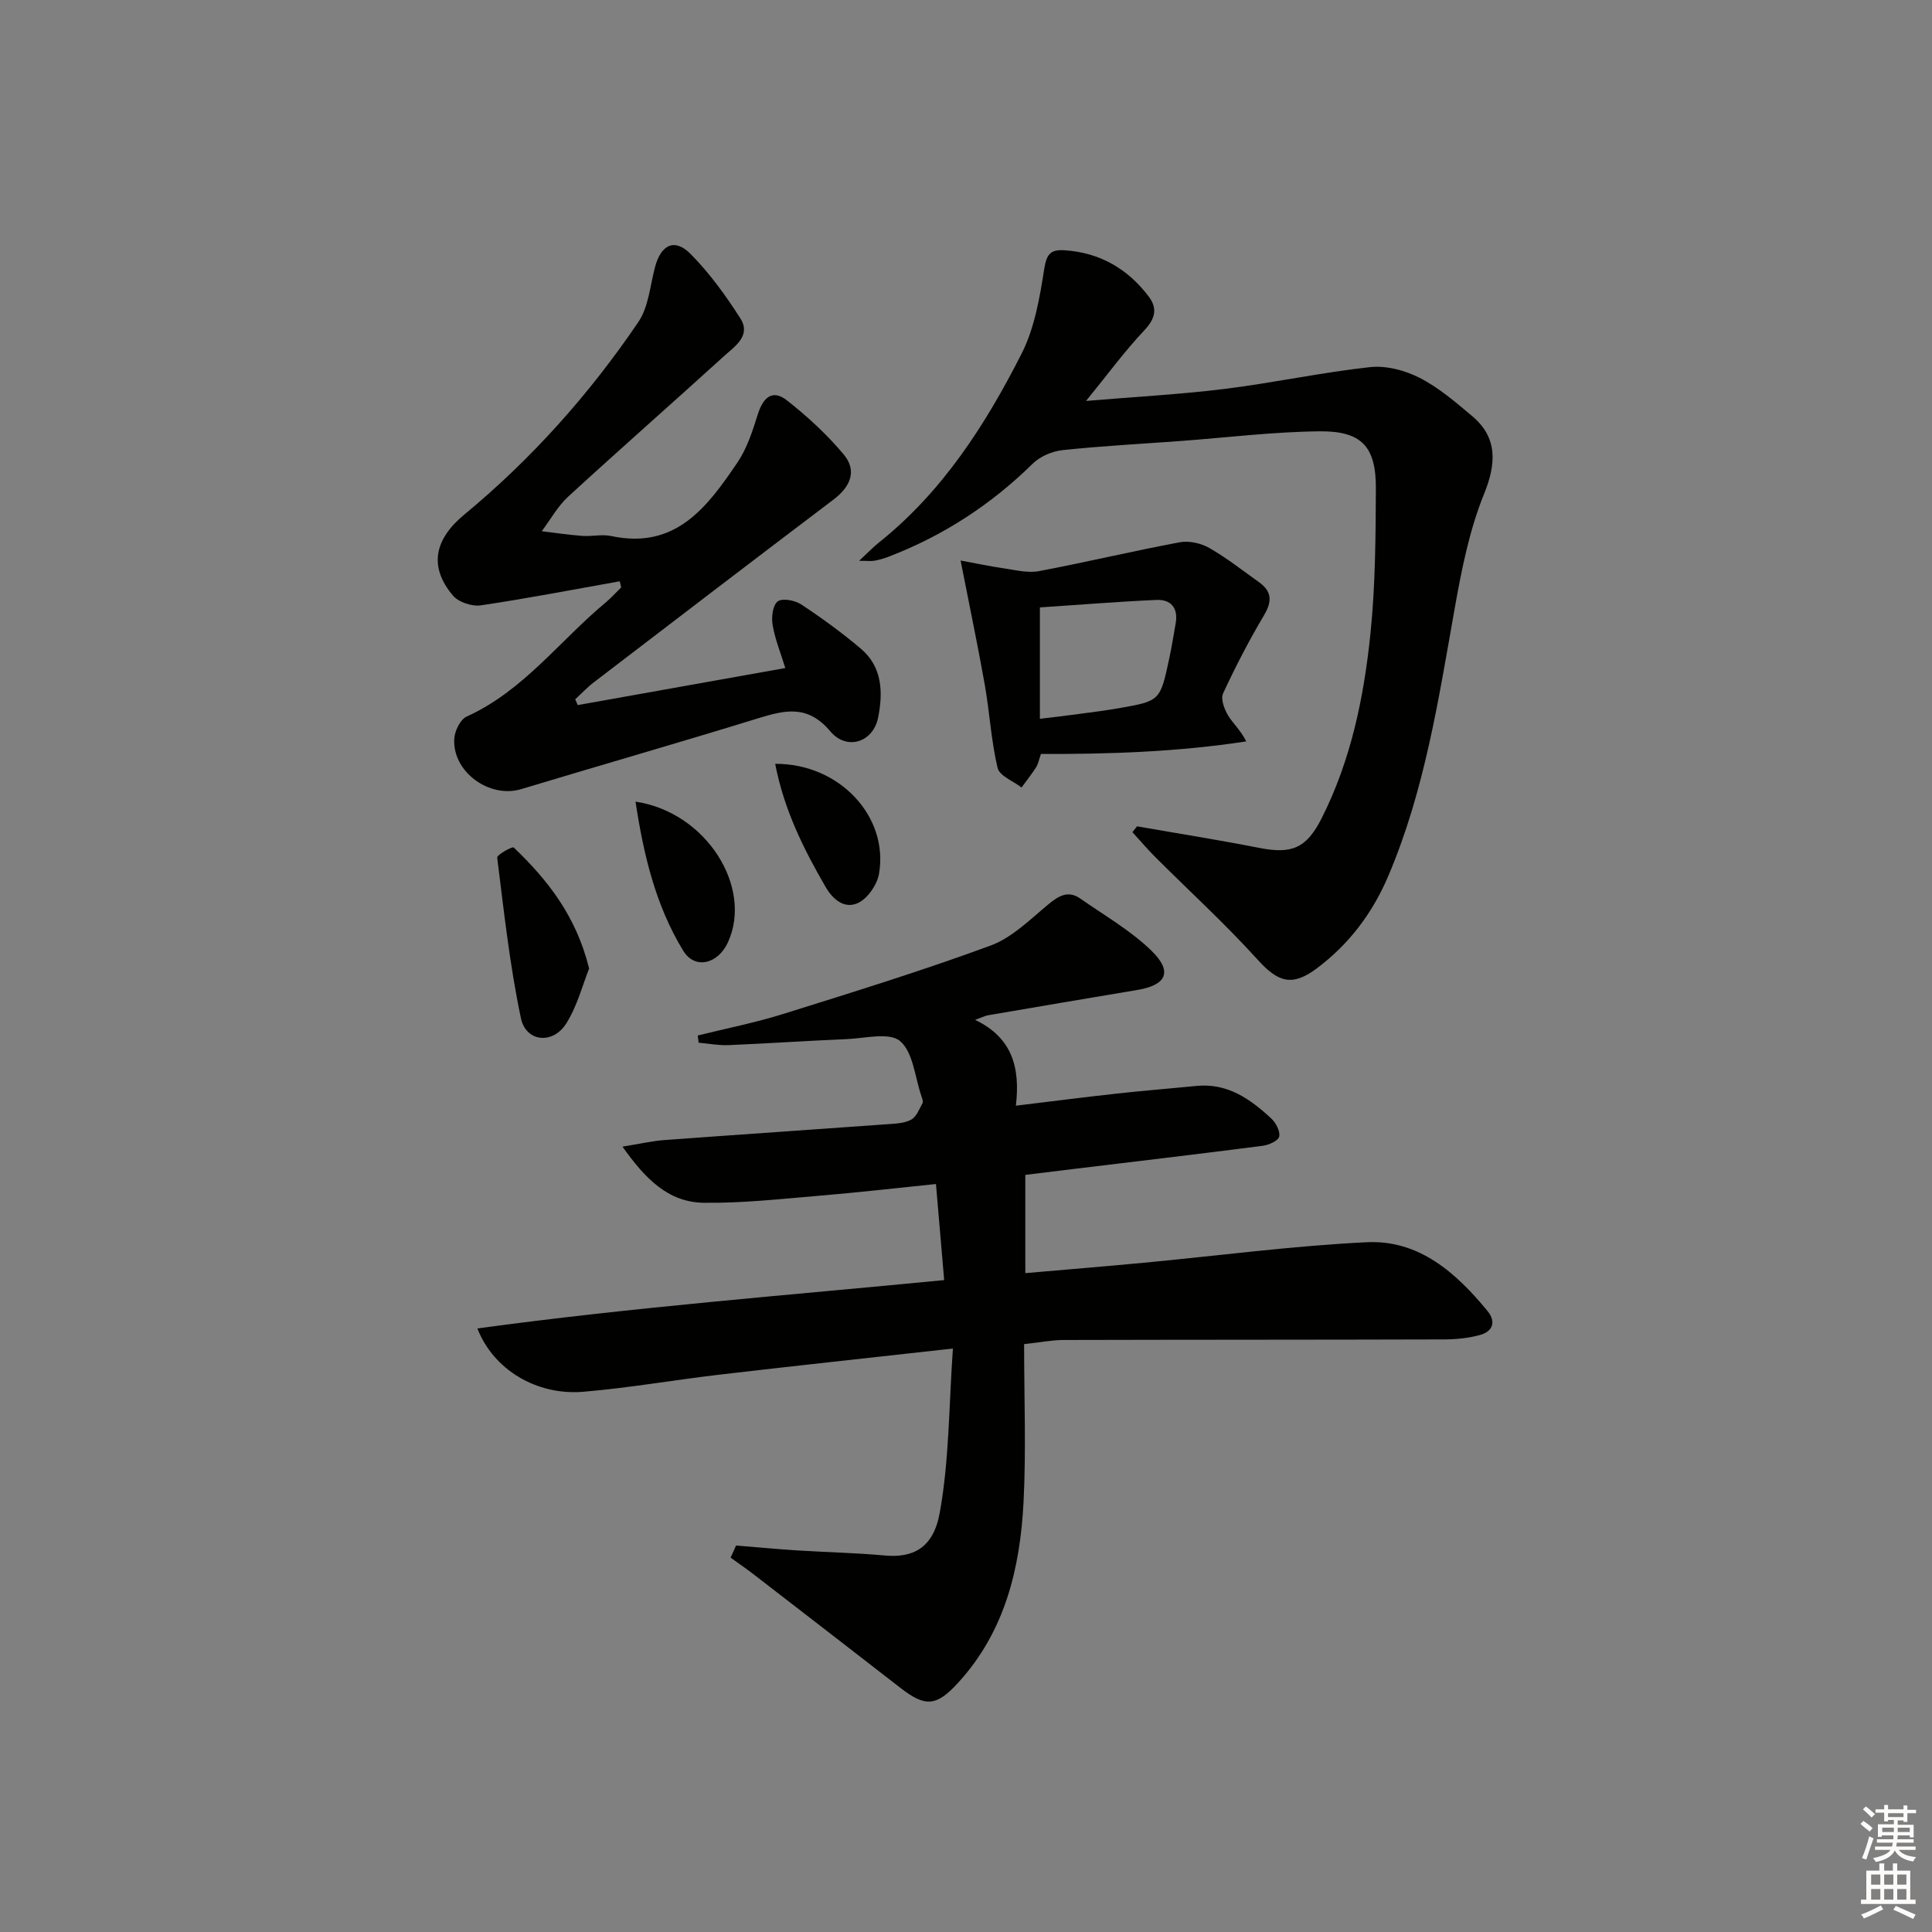 <svg enable-background="new 0 0 400 400" viewBox="0 0 400 400" xmlns="http://www.w3.org/2000/svg"><rect x="0" y="0" width="400" height="400" fill="#808080" stroke="none"/><g fill="#010100"><path d="m152.39 319.98c4.13.34 8.26.73 12.39 1 6.14.39 12.3.51 18.42 1.07 5.74.52 10.01-1.46 11.35-8.78 2-10.97 1.9-22.33 2.74-34.07-17.05 1.9-32.71 3.58-48.36 5.41-9.4 1.1-18.74 2.75-28.16 3.54-9.63.81-18.62-4.55-21.93-13.11 32.2-4.4 64.35-6.87 96.64-10.01-.58-6.84-1.12-13.08-1.7-19.89-8.18.83-16.19 1.76-24.22 2.43-7.94.66-15.91 1.56-23.85 1.45-7.39-.1-12.14-5-16.83-11.62 3.6-.58 6.11-1.17 8.65-1.36 15.42-1.14 30.85-2.17 46.27-3.29 1.65-.12 3.48-.18 4.85-.94 1.09-.6 1.68-2.19 2.35-3.41.19-.34-.07-.98-.23-1.45-1.35-3.93-1.69-9.06-4.41-11.4-2.21-1.89-7.3-.57-11.1-.41-8.14.34-16.27.9-24.41 1.24-2.05.09-4.13-.32-6.2-.5-.06-.5-.13-1-.19-1.49 5.9-1.47 11.9-2.64 17.69-4.46 14.39-4.5 28.82-8.96 42.96-14.17 4.45-1.64 8.18-5.42 11.97-8.55 2.16-1.79 4.1-2.91 6.6-1.16 5.01 3.51 10.45 6.61 14.77 10.84 4.41 4.32 3.02 7.08-3.02 8.08-10.31 1.71-20.61 3.48-30.92 5.24-.47.08-.92.32-2.63.94 7.78 3.72 9.35 9.98 8.45 17.77 7.37-.89 14.19-1.77 21.03-2.52 5.44-.6 10.9-1.03 16.34-1.57 6.42-.64 11.15 2.7 15.49 6.73.97.9 1.9 2.67 1.65 3.76-.2.88-2.17 1.75-3.45 1.91-13.18 1.7-26.38 3.25-39.57 4.85-3.12.38-6.25.77-9.54 1.17v20.34c8.44-.74 16.49-1.39 24.52-2.15 15.38-1.45 30.74-3.5 46.16-4.25 10.82-.53 18.51 6.32 25.02 14.25 1.81 2.21 1.09 4.24-1.58 4.96-2.36.64-4.89.9-7.34.91-26.32.08-52.65.05-78.97.12-2.27.01-4.53.47-8.06.86 0 11 .43 21.81-.11 32.56-.69 13.82-3.85 27-13.62 37.62-4.48 4.87-6.75 4.97-11.89.98-10.11-7.85-20.24-15.68-30.38-23.5-1.55-1.2-3.18-2.31-4.77-3.46.4-.83.77-1.67 1.13-2.51z"/><path d="m235.41 171.08c8.44 1.48 16.91 2.82 25.32 4.47 6.73 1.32 9.76.09 12.92-6.17 6.08-12.05 8.75-25.1 10.1-38.33 1.01-9.91 1.06-19.93 1.11-29.9.04-8.67-2.91-11.94-11.68-11.85-9.62.1-19.22 1.3-28.83 2.01-8.11.6-16.24 1.02-24.32 1.88-2.16.23-4.66 1.28-6.19 2.78-8.66 8.53-18.61 14.98-29.94 19.32-.92.35-1.88.62-2.85.8-.62.12-1.28.02-3.17.02 1.84-1.72 2.88-2.83 4.06-3.76 13.19-10.52 22.09-24.4 29.57-39.13 2.7-5.32 3.76-11.63 4.7-17.62.49-3.16 1.46-3.98 4.28-3.78 7.27.51 13 3.84 17.33 9.56 1.85 2.44 1.41 4.57-.89 7-4.06 4.29-7.57 9.1-12.08 14.63 10.41-.88 19.63-1.36 28.77-2.5 10.04-1.25 19.97-3.4 30.02-4.5 3.35-.37 7.25.67 10.3 2.23 3.94 2.01 7.43 5.03 10.86 7.91 5.3 4.45 4.99 9.86 2.48 16.06-3.06 7.53-4.68 15.75-6.11 23.81-3.34 18.8-6.2 37.66-13.77 55.41-3.28 7.69-8.13 14.09-14.8 19.08-5.13 3.84-8.03 2.81-12.22-1.82-6.68-7.38-14.06-14.12-21.11-21.16-1.68-1.67-3.21-3.49-4.81-5.24.31-.42.63-.82.95-1.21z"/><path d="m128.31 120.35c-9.58 1.7-19.14 3.56-28.77 4.98-1.83.27-4.61-.65-5.77-2.03-5.12-6.08-3.73-11.73 2.37-16.77 13.92-11.51 25.9-24.93 36.03-39.87 2.12-3.13 2.42-7.51 3.44-11.35 1.24-4.68 4.07-6.07 7.38-2.72 3.92 3.97 7.28 8.6 10.29 13.32 2.3 3.6-1.17 5.81-3.39 7.83-10.71 9.74-21.59 19.29-32.25 29.08-2.18 2-3.67 4.76-5.48 7.16 2.8.34 5.59.77 8.4.97 1.99.15 4.07-.38 5.98.03 13.37 2.86 19.92-6.05 26.13-15.21 1.99-2.94 3.14-6.53 4.22-9.97 1.08-3.43 2.97-5.32 6.05-2.9 4.24 3.34 8.29 7.06 11.74 11.19 2.83 3.39 1.38 6.7-2.11 9.34-16.57 12.54-33.08 25.17-49.58 37.8-1.39 1.06-2.6 2.36-3.9 3.55.18.4.35.8.53 1.2 14.17-2.53 28.35-5.06 42.97-7.67-.91-2.96-2.09-5.85-2.62-8.86-.29-1.61-.01-4.09 1.02-4.92.92-.74 3.57-.26 4.86.59 4.28 2.82 8.46 5.87 12.38 9.18 4.49 3.8 4.61 9.12 3.57 14.3-1.02 5.05-6.45 6.9-9.9 2.81-4.65-5.52-9.29-4.43-14.89-2.71-16.32 5.04-32.75 9.74-49.1 14.68-6.61 2-14.36-3.64-13.85-10.53.12-1.59 1.26-3.9 2.55-4.49 11.75-5.31 19.26-15.71 28.8-23.63 1.14-.95 2.13-2.07 3.2-3.11-.1-.41-.2-.84-.3-1.27z"/><path d="m198.88 116.05c2.71.5 5.88 1.17 9.08 1.64 2.38.35 4.9.99 7.18.55 9.74-1.84 19.38-4.15 29.12-5.97 1.92-.36 4.38.2 6.11 1.18 3.59 2.05 6.87 4.65 10.26 7.06 2.66 1.89 2.81 3.93 1.1 6.82-3.12 5.25-5.94 10.7-8.51 16.25-.53 1.14.26 3.23 1.03 4.53.98 1.65 2.55 2.96 3.77 5.39-14.18 2.17-28.38 2.65-42.5 2.6-.42 1.19-.56 2.05-.99 2.73-.93 1.46-2.01 2.81-3.03 4.21-1.72-1.33-4.57-2.4-4.96-4.05-1.33-5.61-1.64-11.45-2.64-17.15-1.43-8.1-3.13-16.14-5.02-25.79zm16.42 32.77c2.87-.35 5.48-.65 8.08-1 2.79-.38 5.59-.72 8.36-1.21 8.44-1.49 8.46-1.51 10.33-10.22.52-2.43.91-4.88 1.34-7.33.56-3.19-.98-4.99-4.02-4.85-8.05.36-16.08 1.02-24.09 1.55z"/><path d="m121.97 200.53c-1.32 3.29-2.43 7.69-4.72 11.35-2.76 4.41-8.35 3.89-9.4-1.08-2.31-10.94-3.52-22.13-4.91-33.24-.07-.59 3.15-2.36 3.42-2.1 6.99 6.7 12.92 14.13 15.61 25.07z"/><path d="m131.58 165.97c14.66 2.19 24.34 17.72 19.14 29.11-2.07 4.53-6.86 5.72-9.28 1.74-5.64-9.26-8.17-19.65-9.86-30.85z"/><path d="m160.49 158.14c13.37-.07 23.55 10.99 21.5 22.77-.39 2.22-2.24 4.96-4.18 5.96-2.83 1.45-5.31-.52-6.89-3.26-4.56-7.87-8.58-15.93-10.43-25.47z"/></g><path d="m385.2 377.6.6-.6c.6.4 1.3.9 1.9 1.5l-.6.7c-.8-.6-1.4-1.1-1.9-1.6zm.3 7.1c.6-1.4 1.1-2.9 1.5-4.5.3.1.6.3.9.4-.5 1.4-1 2.9-1.5 4.4zm.2-10.1.6-.6c.7.5 1.3 1.1 1.9 1.6l-.7.7c-.6-.6-1.2-1.2-1.8-1.7zm8.4-.8h.8v.9h1.8v.7h-1.8v1.8h-.8v-.3h-1.2v.9h3.3v2.6h-.8v-.4h-2.5c0 .3 0 .6-.1.8h3.4v.7h-3.5c0 .3-.1.6-.1.8h4v.7h-3.5c.7.9 1.9 1.3 3.6 1.5-.2.2-.4.5-.6.9-1.9-.3-3.2-1.1-3.8-2.3-.5 1.1-1.8 2-3.9 2.4-.2-.3-.4-.5-.6-.8 1.9-.4 3.1-.9 3.6-1.7h-3.2v-.7h3.5c.1-.2.1-.5.2-.8h-3.3v-.7h3.4c0-.2 0-.5 0-.8h-2.4v.3h-.8v-2.6h3.3v-.9h-1.2v.3h-.8v-1.8h-1.8v-.7h1.8v-.9h.8v.9h3.2zm-4.4 5.5h2.4c0-.3 0-.6 0-.9h-2.4zm1.2-3.1h3.2v-.8h-3.2zm4.4 2.2h-2.4v.9h2.5v-.9z" fill="#fcfbfa"/><path d="m389.2 385.8h.9v1.5h1.8v-1.5h.9v1.5h2.7v6h1.1v.9h-11.3v-.9h1.1v-6h2.7v-1.5zm.2 8.7.5.8c-1.2.6-2.5 1.3-4 1.9-.2-.3-.3-.6-.6-.8 1.6-.6 3-1.3 4.1-1.9zm-2-4.3h1.9v-2.1h-1.9zm0 3.1h1.9v-2.2h-1.9zm2.7-3.1h1.9v-2.1h-1.9zm0 3.1h1.9v-2.2h-1.9zm2.4 1.3c1.4.6 2.7 1.2 4.1 1.8l-.5.9c-1.5-.7-2.8-1.4-4.1-1.9zm2.2-6.5h-1.9v2.1h1.9zm-1.9 5.2h1.9v-2.2h-1.9z" fill="#fcfbfa"/></svg>